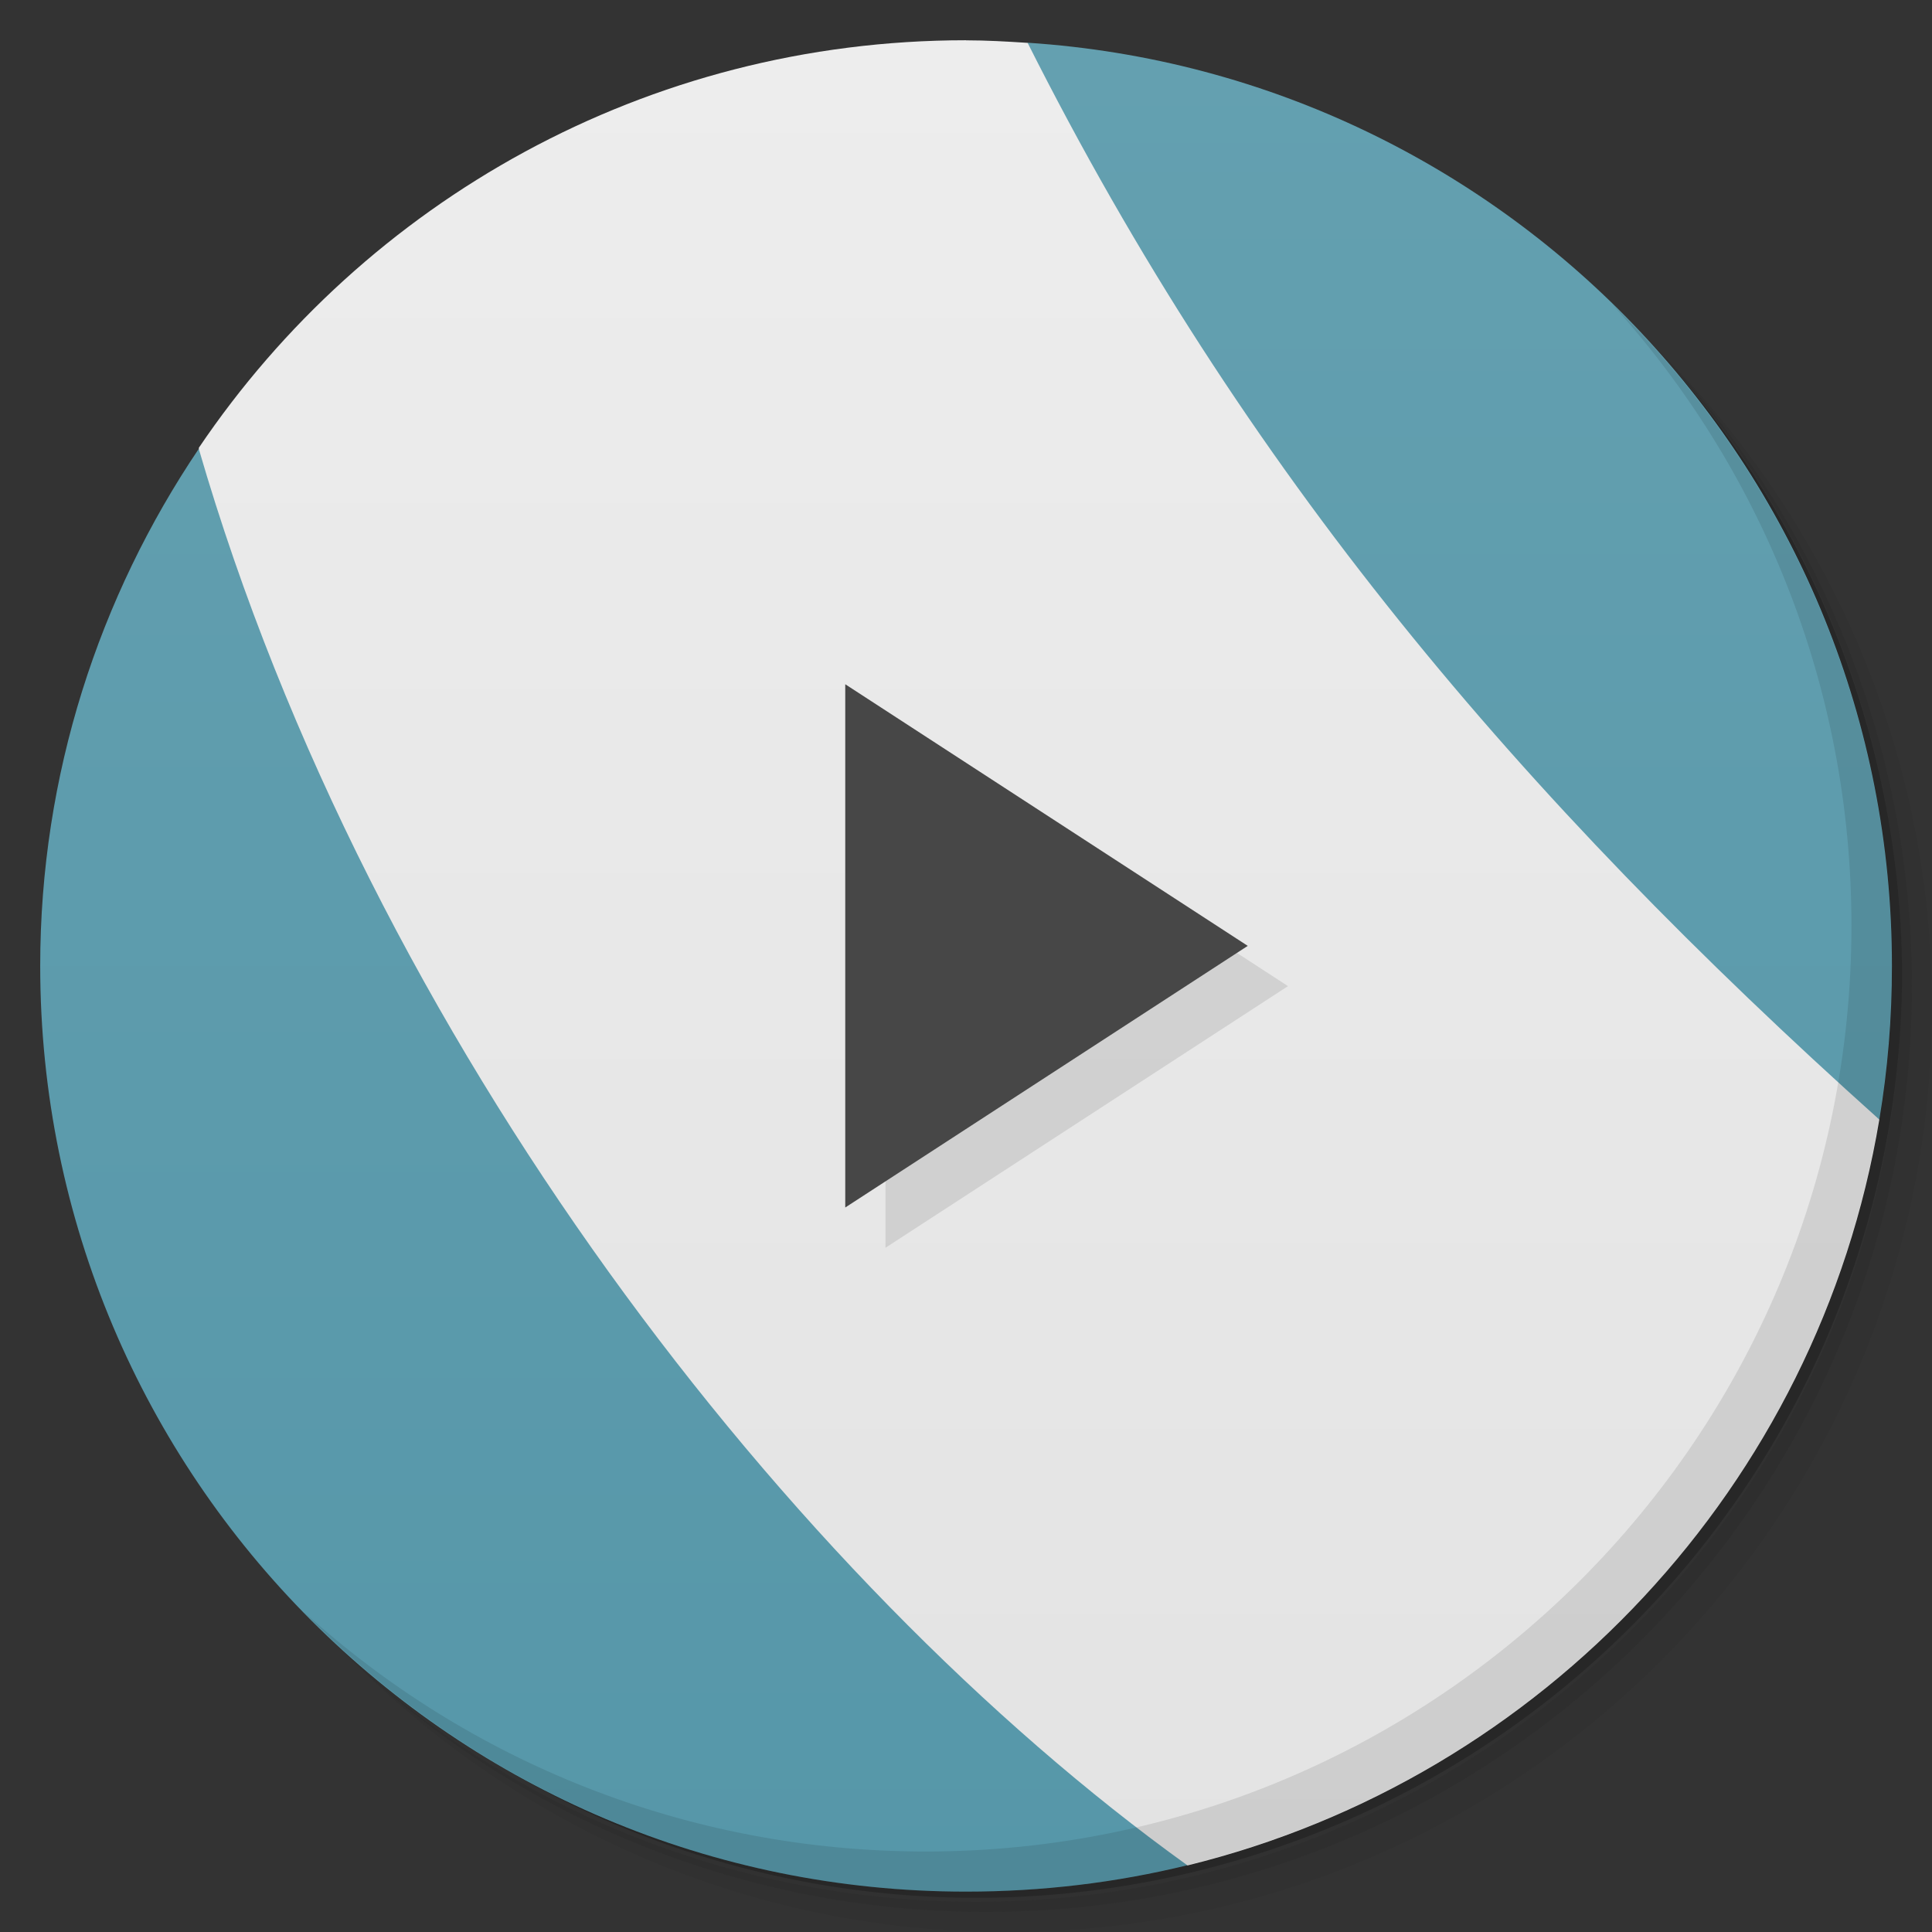 <svg version="1.1" viewBox="0 0 48 48" xmlns="http://www.w3.org/2000/svg">
 <rect x="0" y="0" width="48" height="48" fill="#333333" stroke="none"/>
 <defs>
  <linearGradient id="linearGradient3814" x2="0" y1="47" y2="1" gradientUnits="userSpaceOnUse">
   <stop style="stop-color:#5697a9" offset="0"/>
   <stop style="stop-color:#64a0b0" offset="1"/>
  </linearGradient>
  <linearGradient id="linearGradient1134" x2="0" y1="47" y2="1" gradientUnits="userSpaceOnUse">
   <stop style="stop-color:#e3e3e3" offset="0"/>
   <stop style="stop-color:#ededed" offset="1"/>
  </linearGradient>
 </defs>
 <path d="m36.31 5c5.859 4.062 9.688 10.831 9.688 18.5 0 12.426-10.07 22.5-22.5 22.5-7.669 0-14.438-3.828-18.5-9.688 1.037 1.822 2.306 3.499 3.781 4.969 4.085 3.712 9.514 5.969 15.469 5.969 12.703 0 23-10.298 23-23 0-5.954-2.256-11.384-5.969-15.469-1.469-1.475-3.147-2.744-4.969-3.781zm4.969 3.781c3.854 4.113 6.219 9.637 6.219 15.719 0 12.703-10.297 23-23 23-6.081 0-11.606-2.364-15.719-6.219 4.16 4.144 9.883 6.719 16.219 6.719 12.703 0 23-10.298 23-23 0-6.335-2.575-12.06-6.719-16.219z" style="opacity:.05"/>
 <path d="m41.28 8.781c3.712 4.085 5.969 9.514 5.969 15.469 0 12.703-10.297 23-23 23-5.954 0-11.384-2.256-15.469-5.969 4.113 3.854 9.637 6.219 15.719 6.219 12.703 0 23-10.298 23-23 0-6.081-2.364-11.606-6.219-15.719z" style="opacity:.1"/>
 <path d="m31.25 2.375c8.615 3.154 14.75 11.417 14.75 21.13 0 12.426-10.07 22.5-22.5 22.5-9.708 0-17.971-6.135-21.12-14.75a23 23 0 0 0 44.875-7 23 23 0 0 0-16-21.875z" style="opacity:.2"/>
 <path d="m24 1c0.515 0 1.025 0.029 1.531 0.063-0.507-0.033-1.016-0.063-1.531-0.063zm1.531 0.063c-0.537 12.549 9.07 19.755 21.16 26.75 0.208-1.242 0.313-2.511 0.313-3.813 0-12.188-9.48-22.15-21.469-22.938zm-20.594 10.09c-2.471 3.667-3.938 8.09-3.938 12.844 0 12.703 10.297 23 23 23 1.896 0 3.737-0.224 5.5-0.656-7.526-8.862-16.247-23.562-24.563-35.19z" style="fill:url(#linearGradient3814)"/>
 <path d="m24 1c-7.939 0-14.929 4.01-19.06 10.125 3e-3 0.01-3e-3 0.021 0 0.031 4.261 14.666 14.682 28.09 24.563 35.19 8.837-2.169 15.671-9.456 17.188-18.531-8.934-8.01-15.805-16.11-21.16-26.75-0.507-0.033-1.016-0.063-1.531-0.063z" style="fill-rule:evenodd;fill:url(#linearGradient1134)"/>
 <path d="m22 18v13l10-6.5" style="opacity:.1"/>
 <path d="m21 17v13l10-6.5" style="fill:#474747"/>
 <path d="m40.03 7.531c3.712 4.084 5.969 9.514 5.969 15.469 0 12.703-10.297 23-23 23-5.954 0-11.384-2.256-15.469-5.969 4.178 4.291 10.01 6.969 16.469 6.969 12.703 0 23-10.298 23-23 0-6.462-2.677-12.291-6.969-16.469z" style="opacity:.1"/>
</svg>
